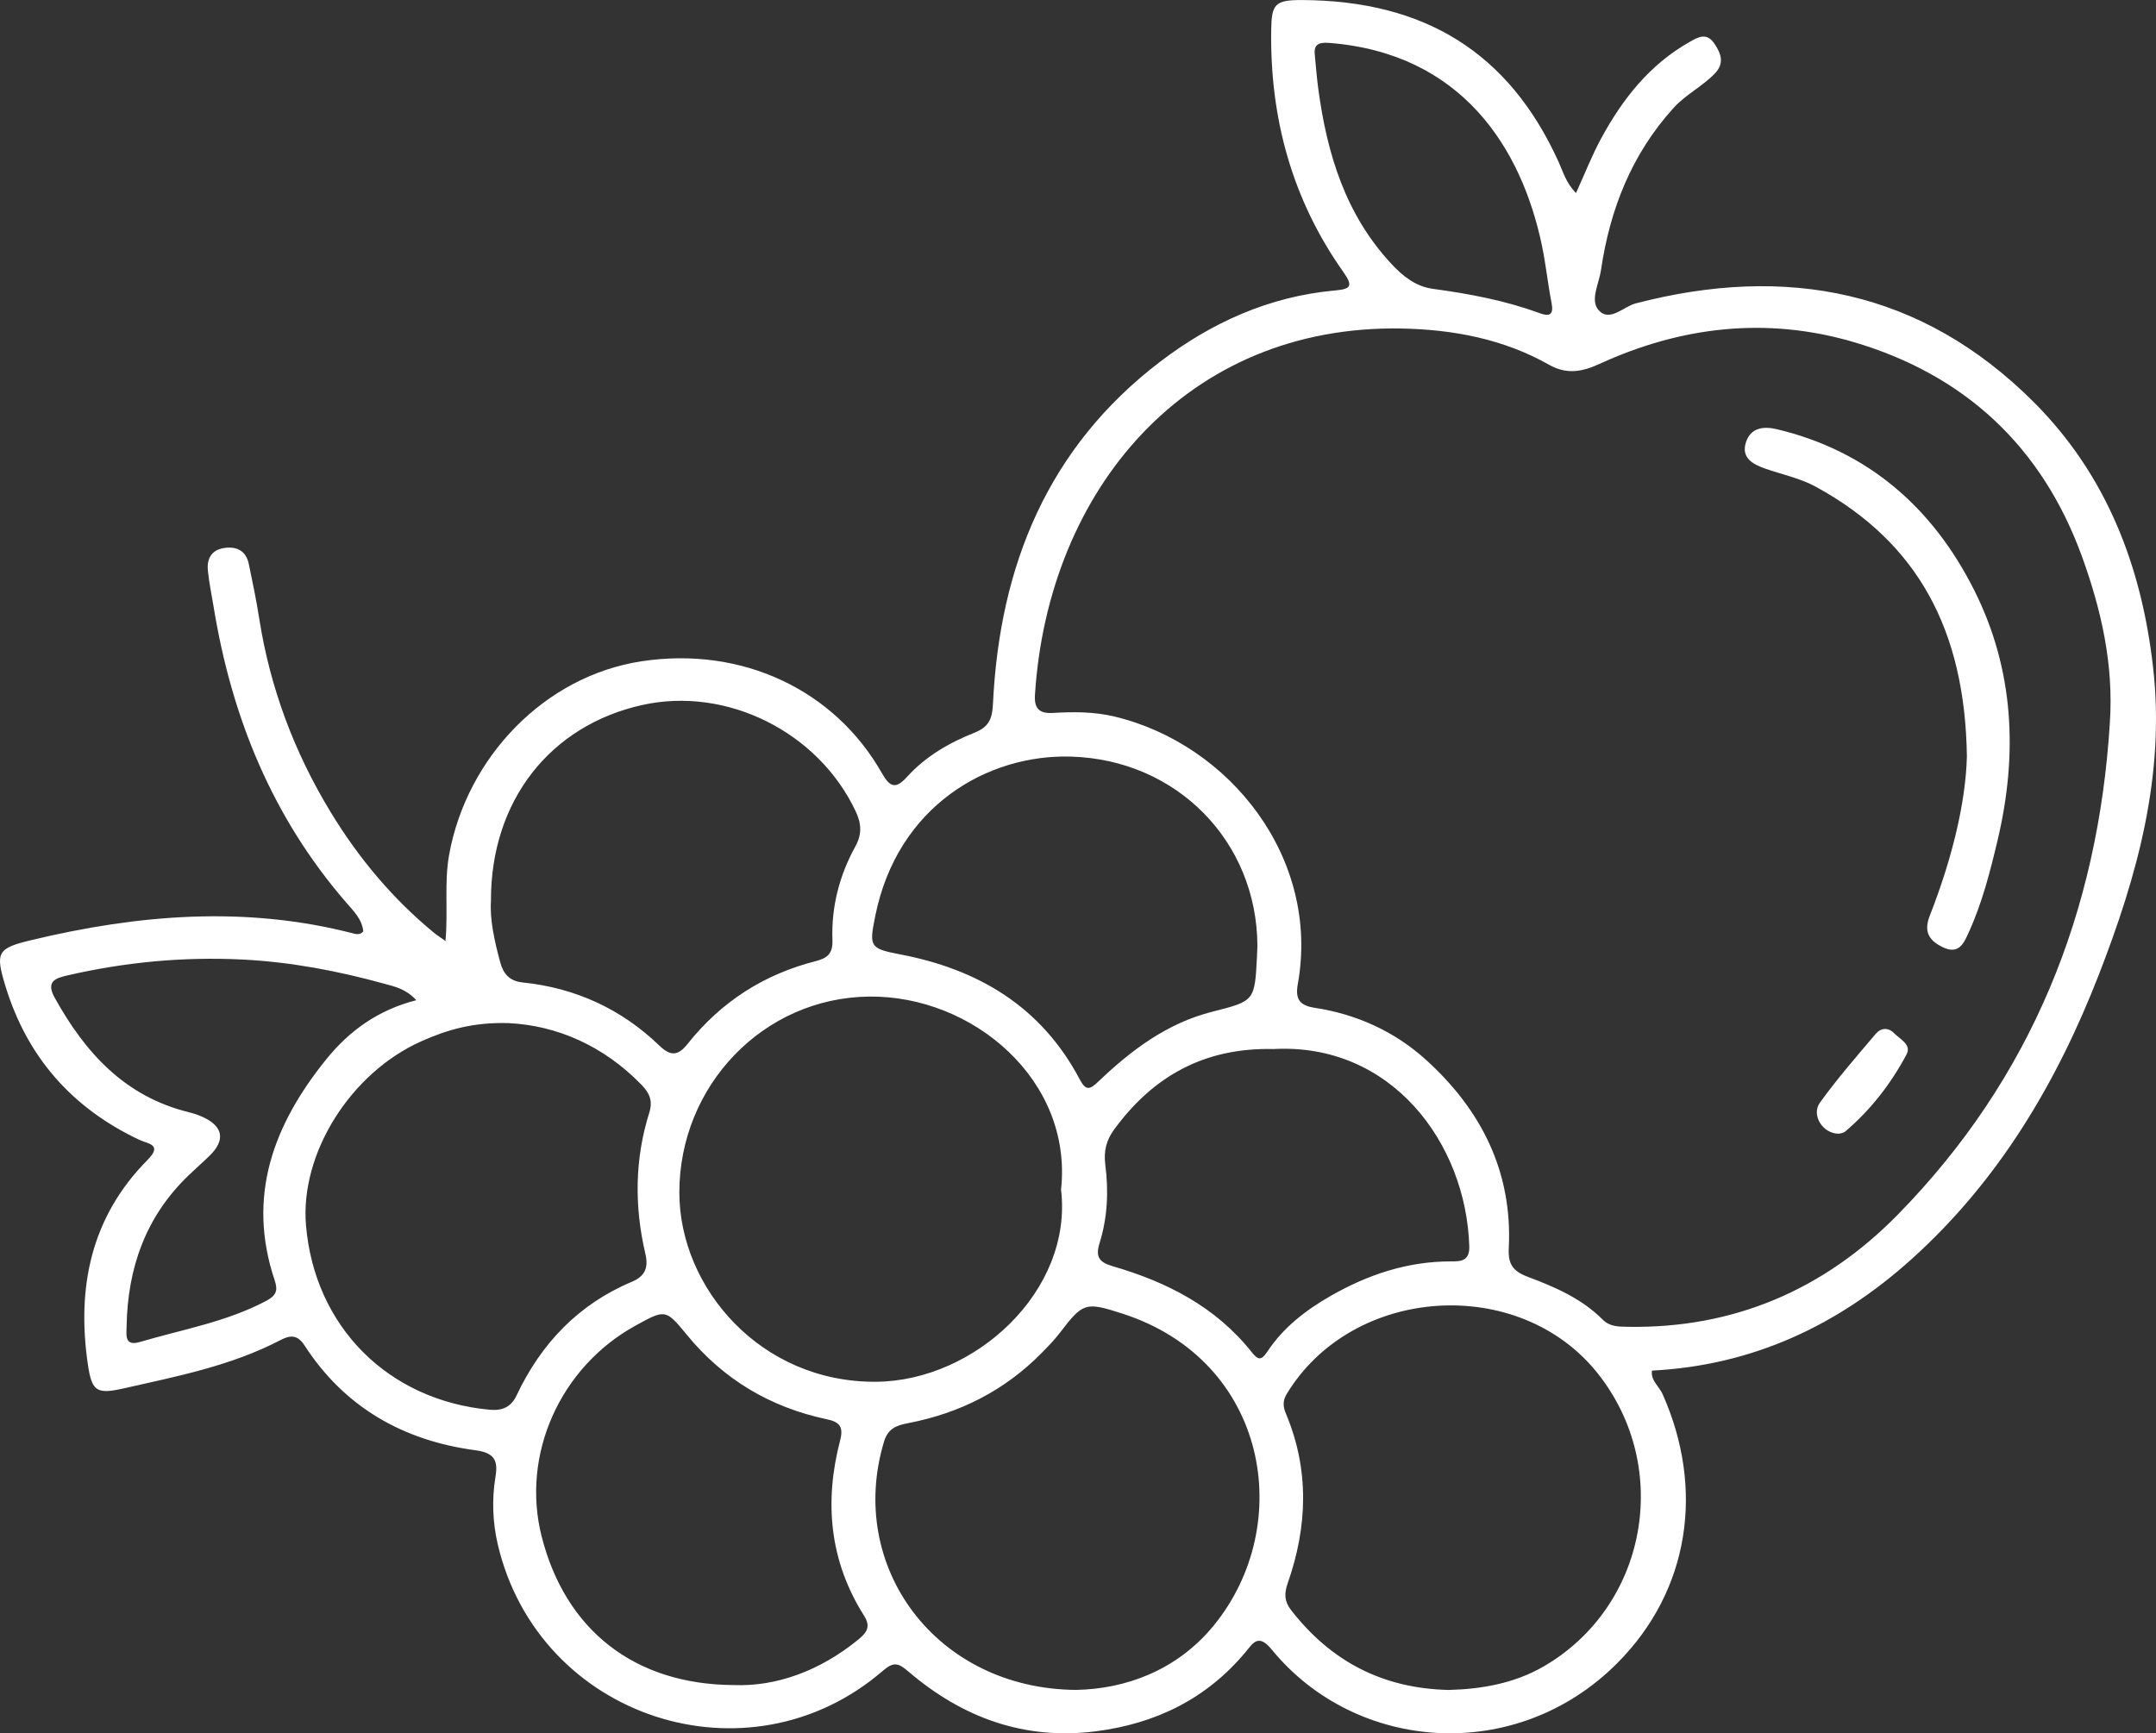 <svg xmlns="http://www.w3.org/2000/svg" id="Layer_1" data-name="Layer 1" viewBox="0 0 937.14 753.58"><rect x="0" y="0" width="937.14" height="753.58" fill="#333333" stroke="none"/><defs><style>      .cls-1 {        fill: #fff;      }    </style></defs><path class="cls-1" d="m685.03,83.93c3.93-8.61,6.96-16.42,10.92-23.72,9.3-17.14,21.08-32.15,38.47-41.98,3.88-2.2,7.41-4.23,10.82.81,2.99,4.42,4.33,8.59.09,12.97-5.44,5.63-12.6,9.06-17.95,14.98-18.21,20.14-27.63,44.08-31.49,70.5-.86,5.85-4.88,13.09-.99,17.4,4.77,5.28,10.76-1.6,16.15-3,65.51-17.04,124.27-5.74,172.96,42.94,31.54,31.54,46.85,71.13,51.86,115.28,5.33,46.95-6.84,90.57-23.49,133.44-18.29,47.07-43.52,89.71-81.48,123.89-32.08,28.88-69.13,46.23-112.85,48.46-.59,4.33,3.13,6.85,4.65,10.28,18.2,40.94,11.91,85.15-19.73,116.91-43.84,44.01-113.48,38.97-150.24-5.96-5.77-7.05-8.11-2.73-11.25,1.05-17.03,20.48-39.24,31.25-65.23,34.55-31.12,3.96-58.06-6-81.5-26.08-4.12-3.53-6.26-4.33-10.89-.33-58.5,50.59-149.64,20.79-167.46-54.7-2.27-9.64-2.66-19.66-1.03-29.58,1.14-6.94-.31-10.39-8.71-11.51-31.29-4.16-56.84-18.6-74.29-45.57-3.17-4.9-6.42-4.44-10.58-2.27-21.31,11.11-44.66,15.66-67.78,20.89-11.91,2.69-14.07,1.53-15.81-10.29-4.92-33.52,1.29-64.14,25.94-88.99,6.71-6.77.05-7.02-3.32-8.61-29.41-13.8-49.05-36.03-58.52-67.16-4.41-14.48-3.41-16.25,11.22-19.77,46.45-11.15,93.05-15.06,139.99-2.94,1.41.36,2.95.73,4.39-.86-.46-5.24-4.31-8.98-7.52-12.68-32.02-37-49.66-80.37-57.48-128.18-.87-5.34-2-10.64-2.54-16.01-.51-5.06,1.49-8.99,7-9.82,5.45-.83,9.57,1.12,10.78,6.92,1.66,7.93,3.31,15.88,4.56,23.88,4.72,30.05,15.23,58.03,30.96,83.92,12.08,19.88,26.87,37.67,44.95,52.53,1.32,1.08,2.78,1.99,5.03,3.59,1.17-13.26-.61-25.45,1.6-37.59,7.73-42.35,41.51-77.63,83.68-84.02,43.62-6.61,83.92,12.43,104.45,48.72,3.54,6.26,6.07,6.87,10.94,1.49,8.01-8.84,18.3-14.8,29.19-19.12,6.61-2.62,7.8-6.3,8.12-12.8,2.92-59.87,23.8-111.27,72.7-148.56,22.32-17.02,47.4-28.33,75.75-30.92,6.93-.63,8.34-1.69,3.81-8.1-22.27-31.48-31.92-66.9-31.33-105.26.17-11.17,1.65-12.98,13.38-12.93,53.11.24,89.89,22.62,111.54,70.37,1.96,4.33,3.19,9.04,7.55,13.56Zm232.05,230.22c1.69-25.09-3.65-48.7-11.98-71.81-17.35-48.14-51.17-79.53-99.73-93.72-37.33-10.91-74.45-6.77-109.92,9.51-7.48,3.43-14.27,4.91-22.12.46-19.82-11.23-41.85-15.35-64.16-15.76-93.33-1.71-153.61,69.99-159.31,159.25-.37,5.83,1.77,8.24,7.76,7.89,9-.54,18.01-.56,26.9,1.58,50.04,12.05,89.44,61.59,79.59,116.31-1.15,6.37.64,9.29,7.31,10.3,18.25,2.77,34.76,10.29,48.34,22.56,24.09,21.78,37.74,48.77,36.05,82.02-.35,6.81,1.75,9.94,8.21,12.36,11.77,4.42,23.46,9.44,32.61,18.63,3.08,3.09,6.85,3.06,10.86,3.13,46.21.81,85.49-16.23,117.35-48.7,58.2-59.33,87.17-131.73,92.25-214.03Zm-455.88,203.05c5.18-47.56-38.36-84.44-83.44-83.92-46.06.53-82.44,38.78-82.47,85.13-.03,41.42,35.32,82.84,85.73,82.34,42.7-.42,85.44-39.44,80.18-83.56Zm168.69,217.54c13.94-.35,28.25-2.83,40.91-10.12,45.07-25.99,56.19-86.29,23.86-127.28-34.16-43.31-106.81-38.55-135.4,8.77-1.87,3.09-1.48,5.73-.32,8.49,10.29,24.49,9.39,49.14.78,73.75-1.58,4.51-1.45,7.92,1.44,11.64,17.27,22.25,39.75,34.15,68.73,34.76Zm-161.95-.02c20.78-.43,43.27-8.08,59.51-27.85,35.92-43.73,23.97-115.32-39.68-135.78-15.94-5.12-17.02-4.82-27.13,8.44-2.36,3.09-5.12,5.9-7.85,8.68-16.08,16.36-35.64,26.22-58.03,30.53-5.03.97-8.75,2.26-10.49,8-16.43,54.38,22.57,107.64,83.66,107.99Zm-246.86-289.9c-15.55-.46-26.97,2.99-38.05,7.95-30.79,13.78-52.7,48.84-50.02,80.05,3.78,44.05,35.76,76.04,79.86,80.1,5.54.51,9.3-1.21,11.67-6.23,10.67-22.59,26.87-39.64,50.14-49.42,5.8-2.44,7.23-6.24,5.84-12.17-4.83-20.58-4.64-41.13,1.71-61.4,1.57-5.01.16-8.41-3.35-12.02-16.75-17.28-37.22-25.88-57.8-26.85Zm-7.67-53.3c-.57,8.1,1.47,17.47,4,26.79,1.4,5.15,4.07,8.25,9.82,8.84,22.89,2.36,42.81,11.5,59.37,27.45,4.93,4.75,8.15,4.46,12.3-.77,14.49-18.25,33.17-30.25,55.75-35.98,5.11-1.3,7.39-3.35,7.18-9.21-.51-14.37,3.03-28.04,9.97-40.64,2.92-5.31,2.67-9.87.14-15.25-16.21-34.49-56.04-54.43-92.85-46.22-39.98,8.91-65.76,41.63-65.69,84.99Zm105.44,341.1c18.37.74,37.4-6.04,54.15-19.73,3.72-3.04,5.64-5.58,2.58-10.42-15.03-23.76-17.39-49.45-10.41-76.19,1.54-5.9-.13-8.03-5.76-9.22-24.64-5.21-45.07-17.35-61.12-37.03-8.95-10.98-9.32-10.67-21.91-3.77-32.94,18.06-49.97,56.21-40.94,91.76,10.25,40.37,39.97,64.32,83.41,64.6Zm227.7-321.52c-.24-45.25-34.93-80.78-80.98-82.15-36.36-1.08-75.52,21.5-85.13,69.32-2.62,13.03-2.59,14.13,10.49,16.6,34.29,6.48,61.68,22.78,78.38,54.39,2.8,5.3,4.52,4.39,8.31.78,14.23-13.57,29.78-25.24,49.33-30.18,18.44-4.67,18.45-4.61,19.43-24.26.07-1.5.14-3,.19-4.5Zm6.88,44.99c-30.09-.68-52.35,11.96-69.22,35.08-3.32,4.56-4.53,9.34-3.78,15.2,1.47,11.38,1,22.87-2.44,33.92-1.85,5.95-.53,8.43,5.7,10.24,23.46,6.81,44.69,17.61,60.29,37.24,2.76,3.47,4.15,4.04,6.94-.19,6.91-10.47,16.69-17.98,27.46-24.15,16.14-9.24,33.31-15.01,52.16-15.01,4.26,0,8.31.03,8.1-6.61-1.39-44.73-33.77-88.56-85.22-85.71Zm-372.47-21.23c-4.48-4.89-9.25-5.88-13.71-7.11-20.31-5.61-40.97-9.54-62.04-10.58-25.65-1.26-51.03,1.16-76.06,6.95-5.04,1.16-9.28,2.59-5.4,9.61,13.28,24.02,30.59,43.07,58.47,49.87,2.03.5,4.05,1.19,5.95,2.06,8.8,4,9.89,10.03,3.02,16.73-3.01,2.94-6.18,5.71-9.22,8.63-18.65,17.91-26.5,40.29-26.94,65.65-.06,3.62-1.04,8.81,5.78,6.79,18.37-5.44,37.43-8.67,54.69-17.76,4.52-2.38,5.43-4.47,3.9-9.04-12.29-36.62-.47-67.78,22.45-96.14,9.96-12.32,22.46-21.42,39.11-25.66ZM571.55,24.43c.48,4.78.83,9.57,1.48,14.33,3.8,28.11,11.79,54.47,31.69,75.89,5.03,5.42,10.63,9.92,18.11,10.93,15.79,2.14,31.36,5.05,46.37,10.57,4.24,1.56,6.23.81,5.22-4.38-1.61-8.23-2.46-16.62-4.16-24.83-8.87-42.73-34.98-83.84-92.59-88.29-4.97-.38-6.78,1-6.11,5.77Z"></path><path class="cls-1" d="m854.94,328.72c-.82-54.74-21.33-92.86-65.62-117.07-6.92-3.78-14.63-5.32-21.98-7.89-5.4-1.89-10.66-4.66-8.42-11.51,2.03-6.23,7.5-7.05,13.39-5.65,39.81,9.5,67.79,34.21,85.74,69.85,17.4,34.55,19.13,71.31,10.25,108.8-3.26,13.75-6.73,27.39-12.61,40.24-2.04,4.47-4.21,9.82-11.38,6.26-6.24-3.09-8.1-7-5.45-13.76,9.35-23.89,15.58-48.51,16.09-69.29Z"></path><path class="cls-1" d="m799.45,492.9c-7.08.18-12.32-8.07-8.39-13.51,7.5-10.4,15.97-20.12,24.27-29.92,2.14-2.53,5.3-2.95,7.92-.3,2.6,2.64,7.73,4.99,5.47,9.24-6.77,12.74-15.57,24.08-26.62,33.51-.83.71-2.18.81-2.65.97Z"></path></svg>